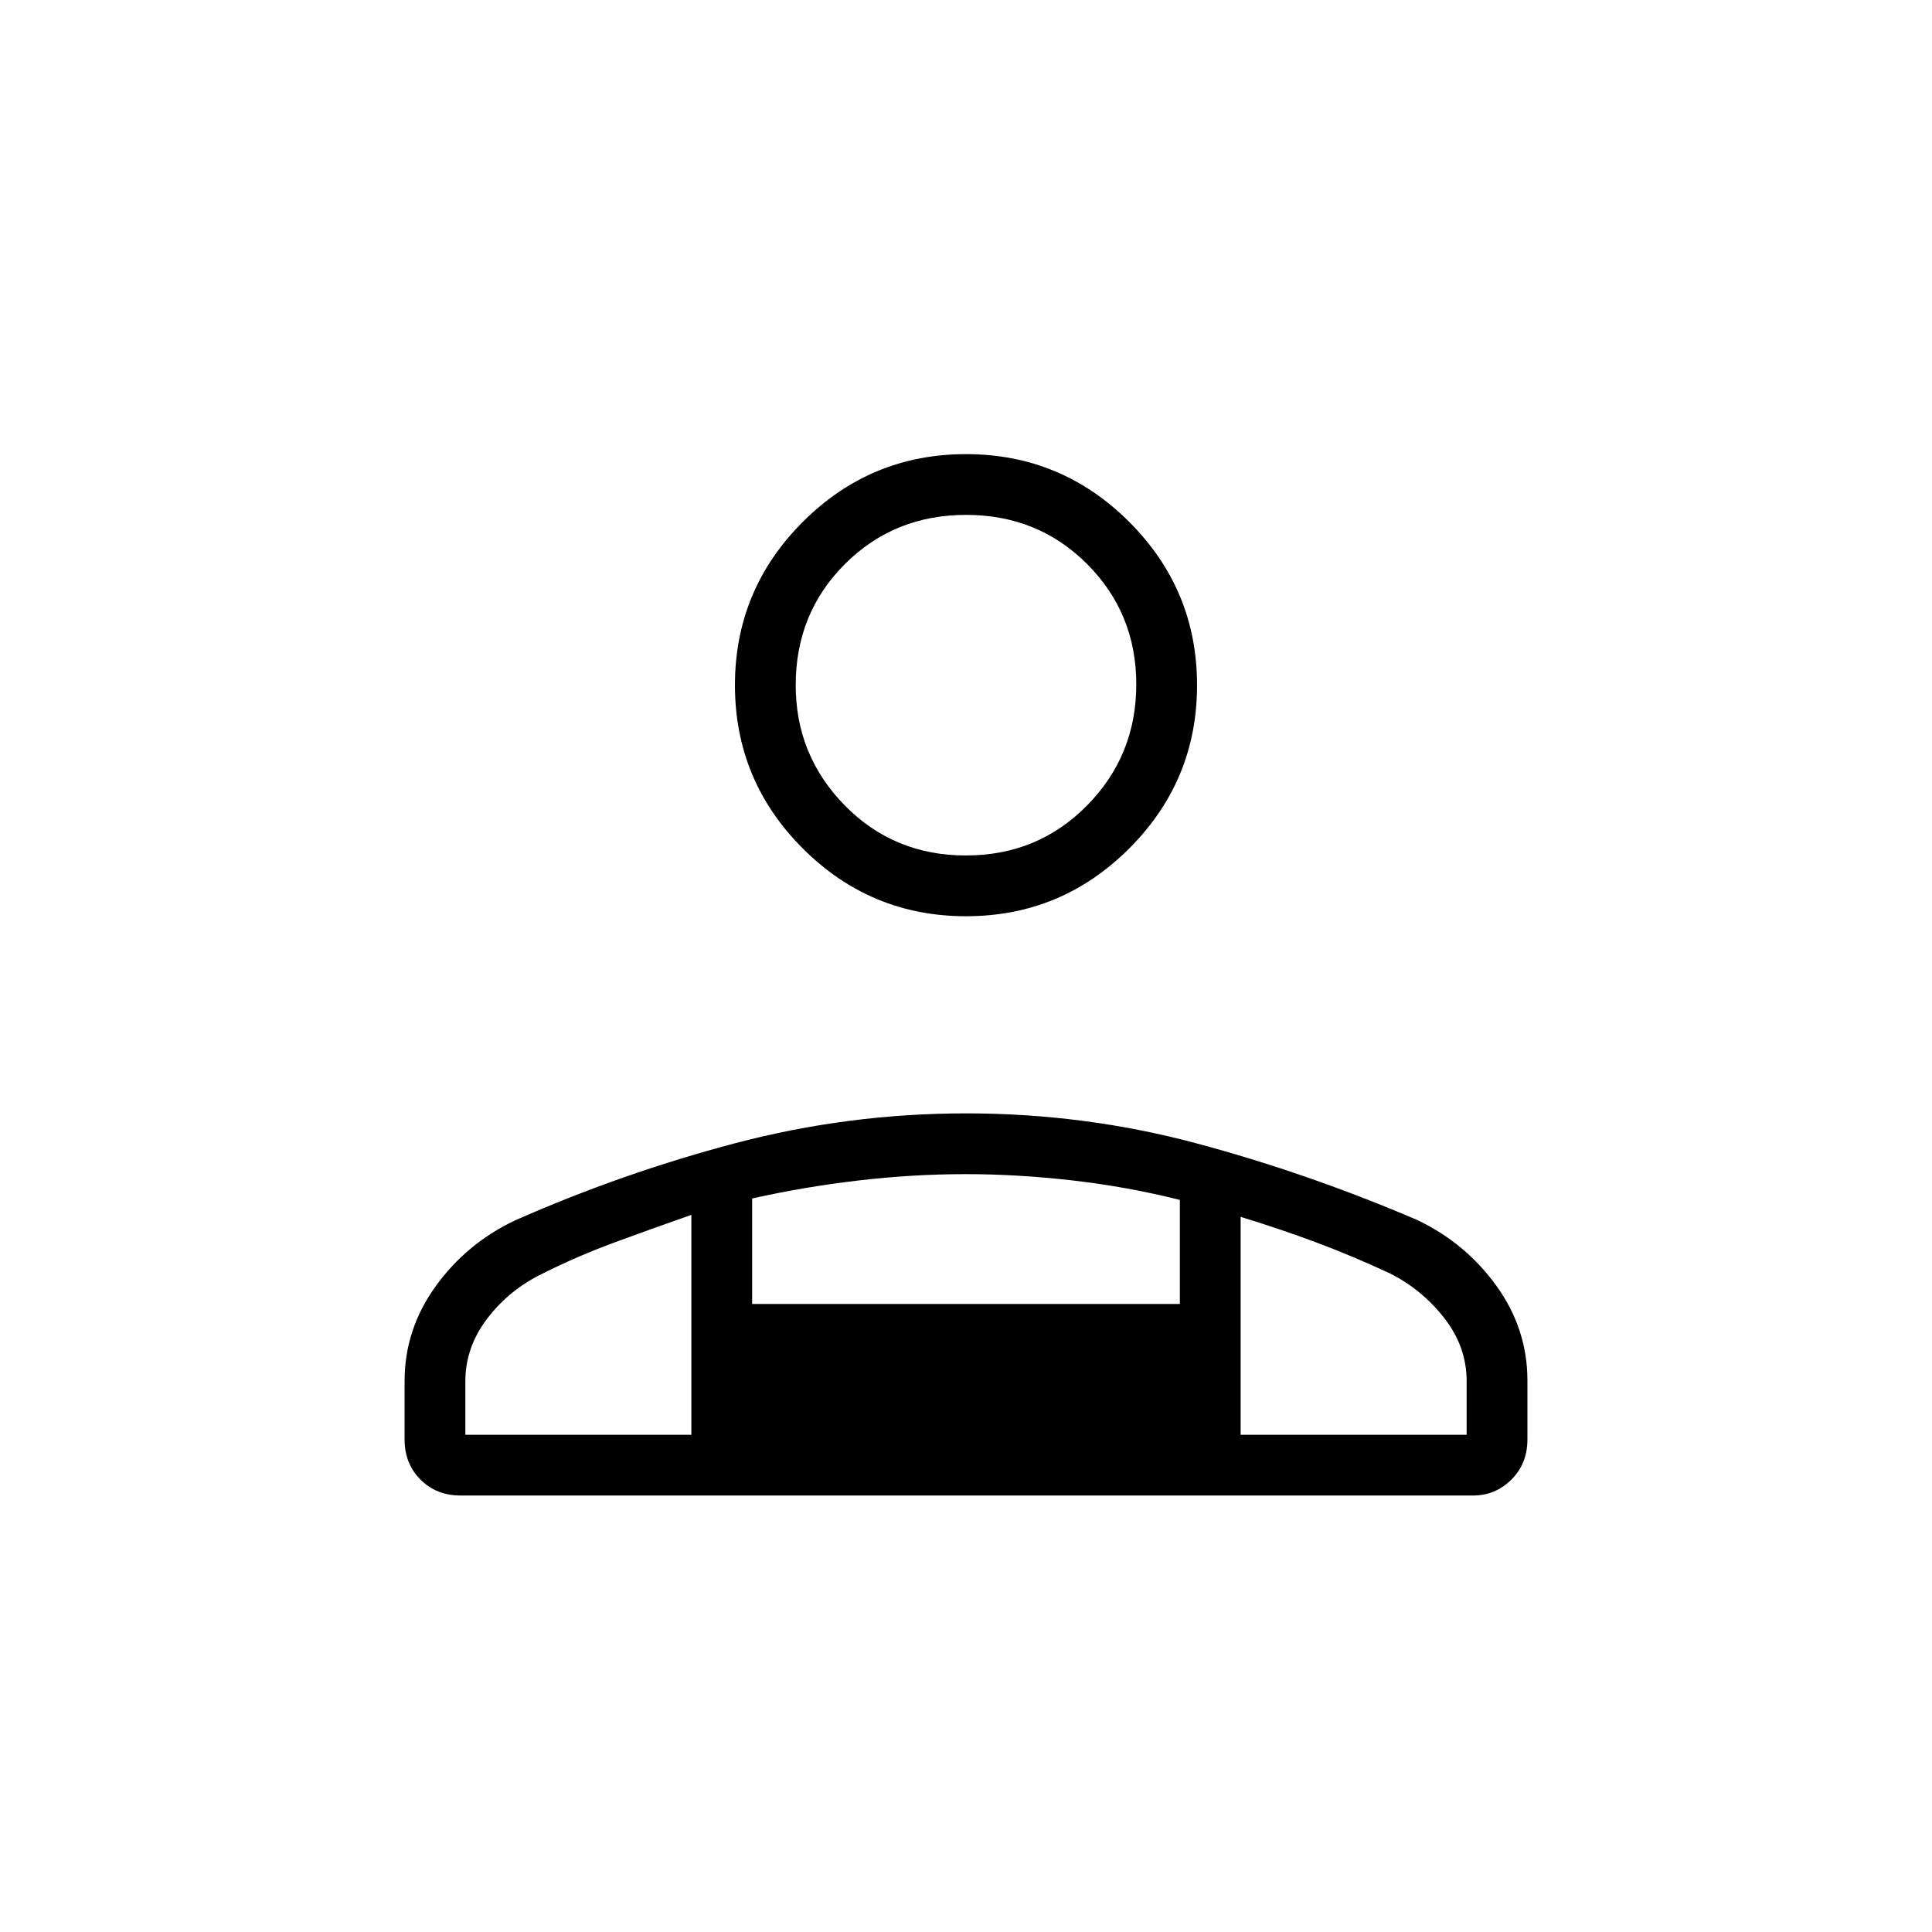<svg xmlns="http://www.w3.org/2000/svg" height="48" viewBox="0 -960 960 960" width="48"><path d="M480-504.731q-47.423 0-81.116-33.692-33.692-33.692-33.692-81.116 0-47.423 33.692-81.115 33.693-33.692 81.116-33.692t81.116 33.692q33.692 33.692 33.692 81.115 0 47.424-33.692 81.116-33.693 33.692-81.116 33.692ZM228.884-216.884q-12.038 0-19.942-7.904t-7.904-19.942v-29.05q0-25.489 15.256-46.825 15.255-21.336 39.447-32.908 53.615-23.683 109.74-38.47 56.125-14.786 114.595-14.786 58.837 0 114.4 14.884Q650.039-377 704.14-353.821q24.051 11.436 39.436 32.769 15.386 21.333 15.386 47.014v29.308q0 12.038-7.97 19.942-7.971 7.904-18.992 7.904H228.884Zm251.055-318.039q35.753 0 60.215-24.846 24.461-24.846 24.461-60.154 0-35.308-24.4-59.769-24.4-24.462-60.154-24.462-35.753 0-60.215 24.418-24.461 24.419-24.461 60.197 0 34.924 24.4 59.77 24.4 24.846 60.154 24.846Zm136.523 179.577v108.269h112.307v-26.651q0-17.076-11.115-31.328-11.115-14.252-27.116-22.252-18.863-8.769-36.844-15.473-17.981-6.704-37.232-12.565Zm-242.731-9.134v52.403h212.538v-51.694q-25.769-6.492-53.144-9.649-27.375-3.157-53.442-3.157-26.068 0-53.125 3.157-27.058 3.157-52.827 8.94Zm-142.5 117.403h112.307v-109.269q-19.307 6.769-37.924 13.614-18.616 6.846-35.729 15.424-16.654 8-27.654 22.326-11 14.325-11 31.364v26.541Zm385.231 0H343.538h272.924ZM480-619.539Z"/></svg>